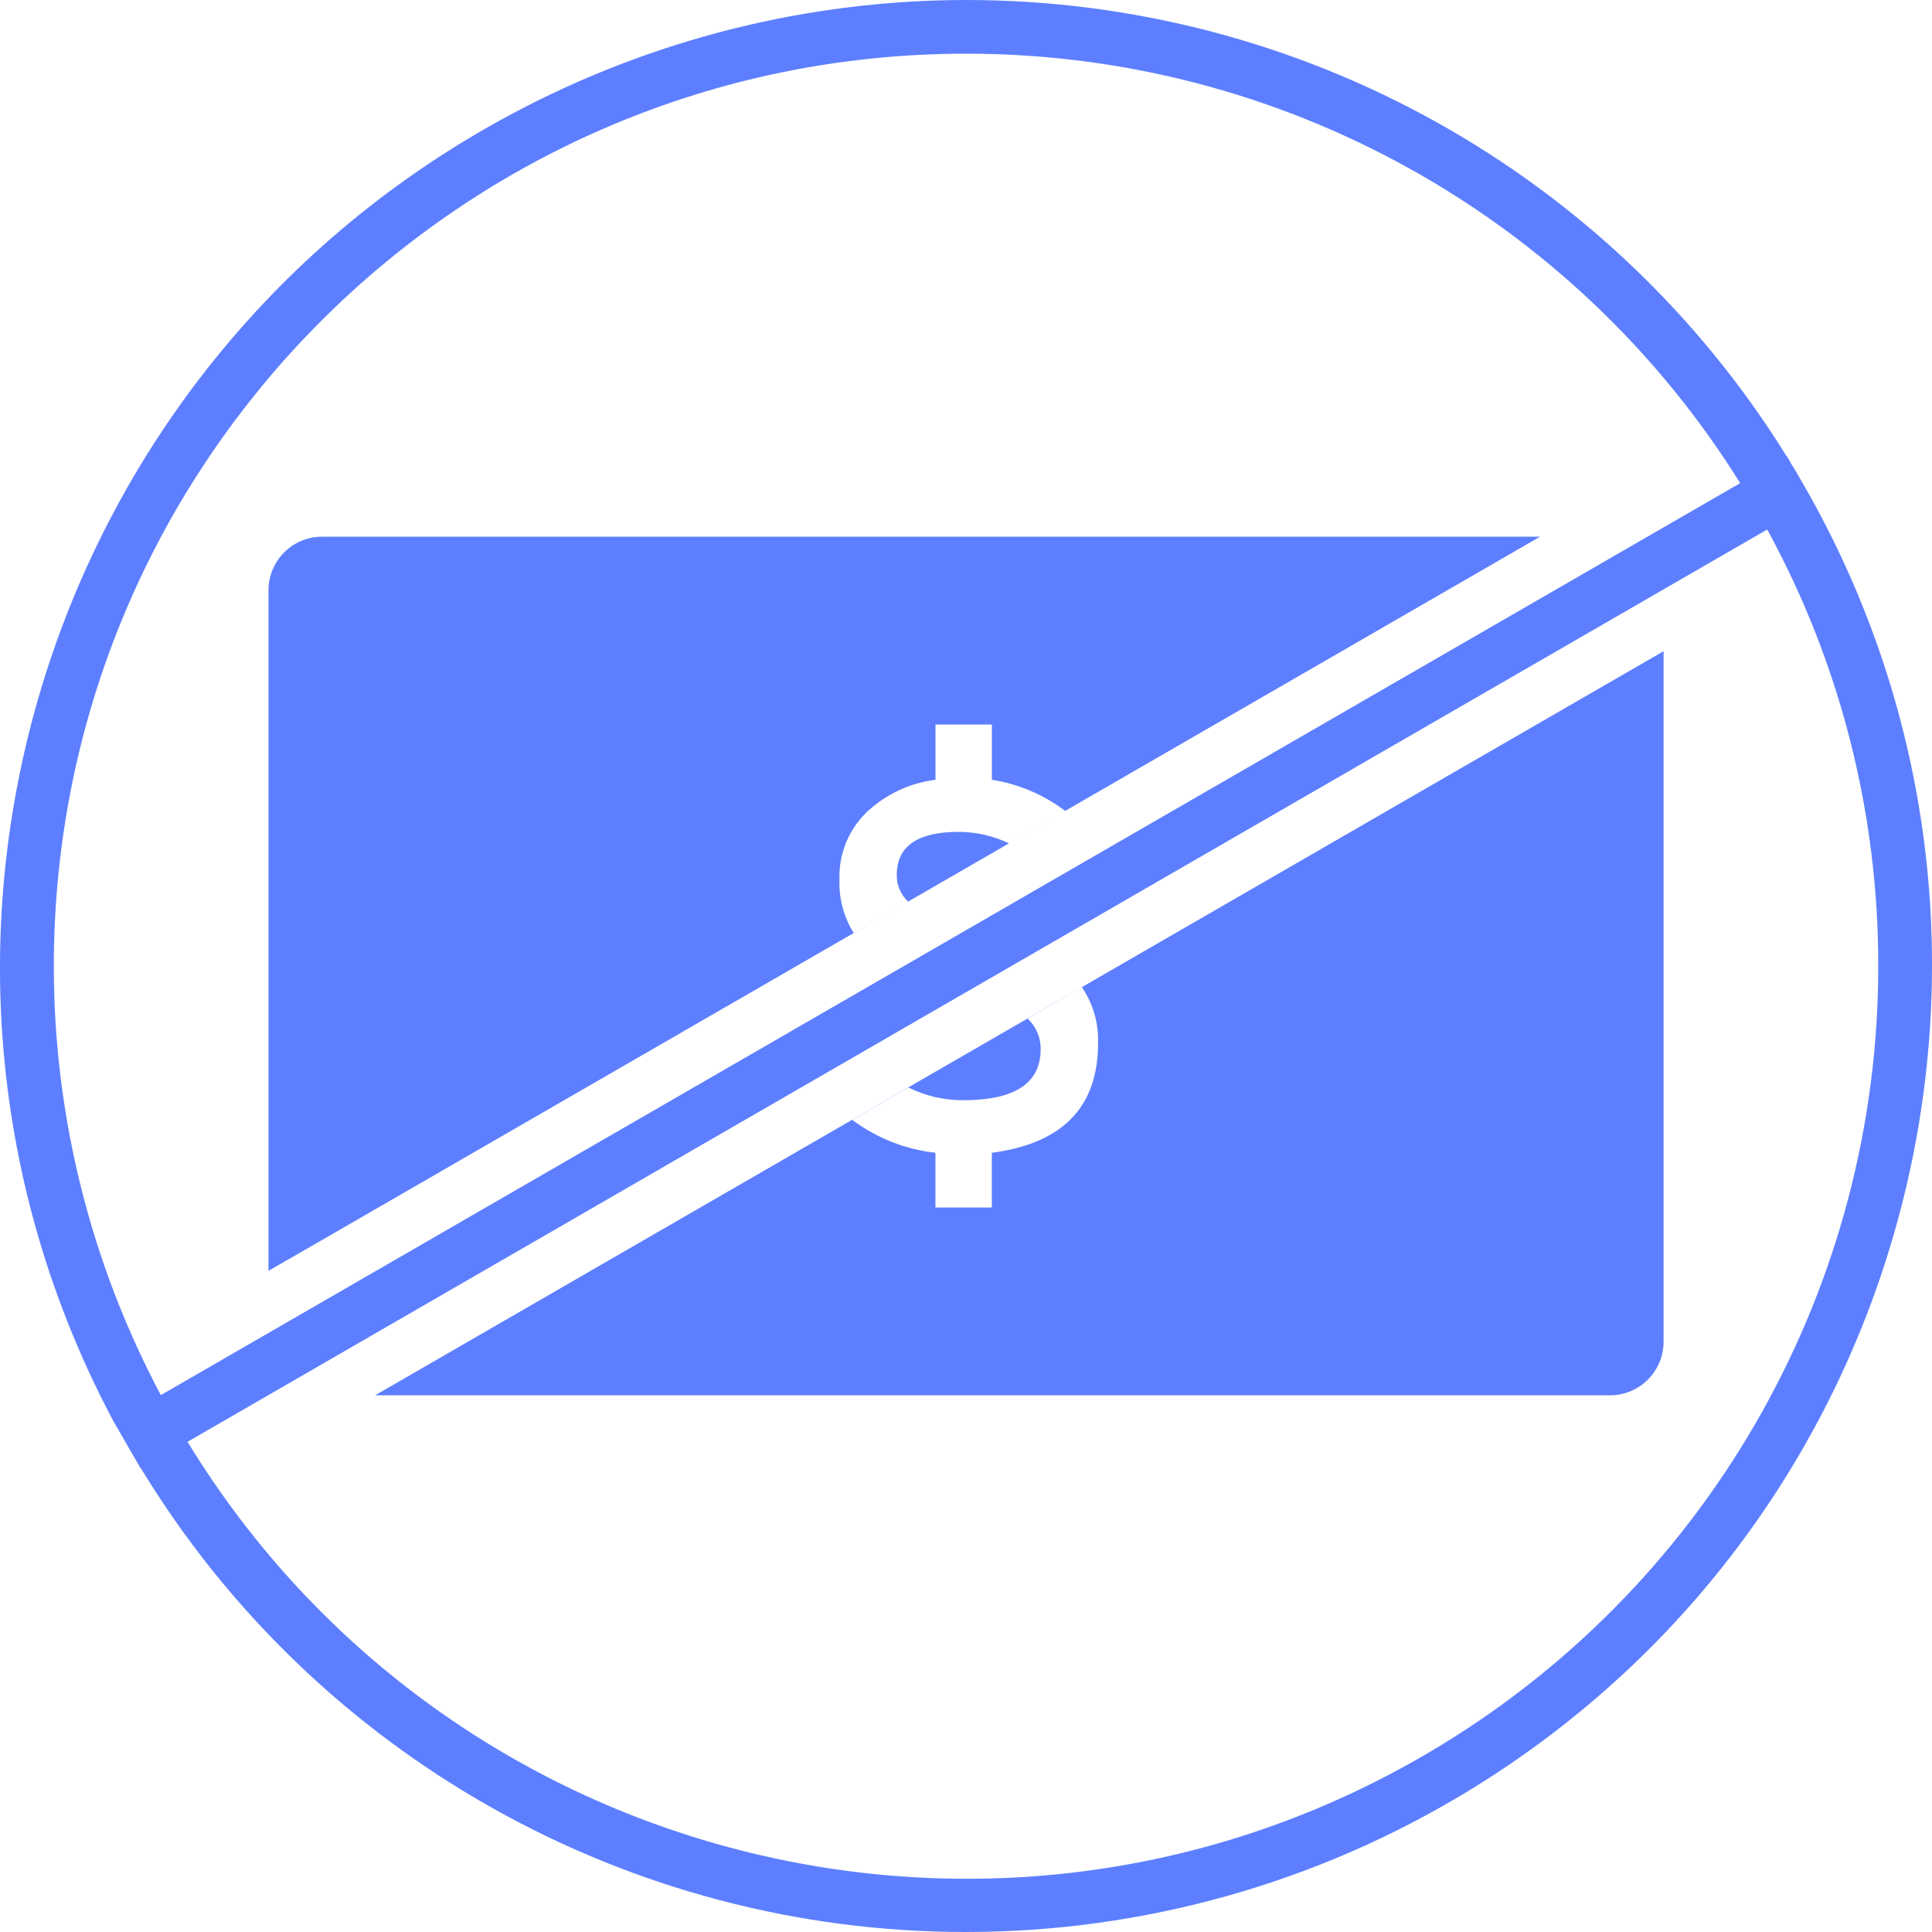 <svg xmlns="http://www.w3.org/2000/svg" xmlns:xlink="http://www.w3.org/1999/xlink" width="28px" height="28px" viewBox="0 0 28 28"><title>No_extra_charge_icon</title><desc>Created with Sketch.</desc><g id="Welcome" stroke="none" strokeWidth="1" fill="none" fillRule="evenodd"><g id="40_HOURS" transform="translate(-440, -6165)" fill="#5D7FFF" fillRule="nonzero"><path d="M452.372,6178.522 L453.088,6178.109 L452.373,6178.523 C452.373,6178.522 452.373,6178.522 452.372,6178.522 Z M452.997,6177.678 C452.993,6177.825 453.053,6177.966 453.161,6178.067 L453.088,6178.109 L454.622,6177.223 C454.397,6177.114 454.149,6177.057 453.899,6177.056 C453.298,6177.056 452.997,6177.263 452.997,6177.678 Z M454.623,6177.223 L455.326,6176.816 L454.622,6177.223 C454.623,6177.223 454.623,6177.223 454.623,6177.223 Z M461.29,6190.95 C459.094,6192.29 456.573,6192.999 454.001,6193 C449.116,6193.002 444.583,6190.456 442.044,6186.283 L442.04,6186.283 L441.651,6185.611 C438.009,6178.781 440.593,6170.291 447.422,6166.649 C449.447,6165.569 451.706,6165.002 454,6165 C458.842,6164.998 463.34,6167.498 465.893,6171.612 L465.897,6171.612 L465.949,6171.703 C469.977,6178.305 467.89,6186.922 461.29,6190.95 Z M442.331,6185.219 L465.22,6172.002 C462.806,6168.129 458.564,6165.775 454.001,6165.778 C446.697,6165.78 440.778,6171.704 440.78,6179.009 C440.781,6181.175 441.314,6183.307 442.331,6185.219 Z M467.221,6179 C467.224,6176.79 466.671,6174.614 465.612,6172.674 L442.718,6185.896 C446.523,6192.128 454.66,6194.095 460.891,6190.289 C464.824,6187.887 467.223,6183.609 467.221,6179 Z M443.891,6173.556 L443.891,6183.418 L444.669,6182.97 L452.373,6178.522 C452.228,6178.29 452.156,6178.021 452.166,6177.748 C452.154,6177.383 452.295,6177.031 452.555,6176.776 C452.83,6176.514 453.181,6176.348 453.558,6176.301 L453.558,6175.5 L454.375,6175.5 L454.375,6176.301 C454.761,6176.362 455.126,6176.517 455.438,6176.752 L455.327,6176.816 L460.973,6173.556 L462.32,6172.778 L444.669,6172.778 C444.239,6172.778 443.891,6173.126 443.891,6173.556 Z M463.332,6174.887 L464.11,6174.438 L464.11,6184.444 C464.11,6184.874 463.762,6185.222 463.332,6185.222 L445.436,6185.222 L446.783,6184.444 L463.332,6174.887 Z M455.914,6180.12 C455.924,6179.831 455.842,6179.546 455.68,6179.307 L454.893,6179.763 C455.016,6179.876 455.085,6180.038 455.082,6180.206 C455.082,6180.699 454.709,6180.945 453.962,6180.945 C453.686,6180.947 453.413,6180.884 453.165,6180.761 L452.352,6181.23 C452.704,6181.493 453.12,6181.658 453.557,6181.707 L453.557,6182.5 L454.374,6182.5 L454.374,6181.707 C455.4,6181.572 455.914,6181.043 455.914,6180.12 Z" id="No_extra_charge_icon"></path></g></g></svg>